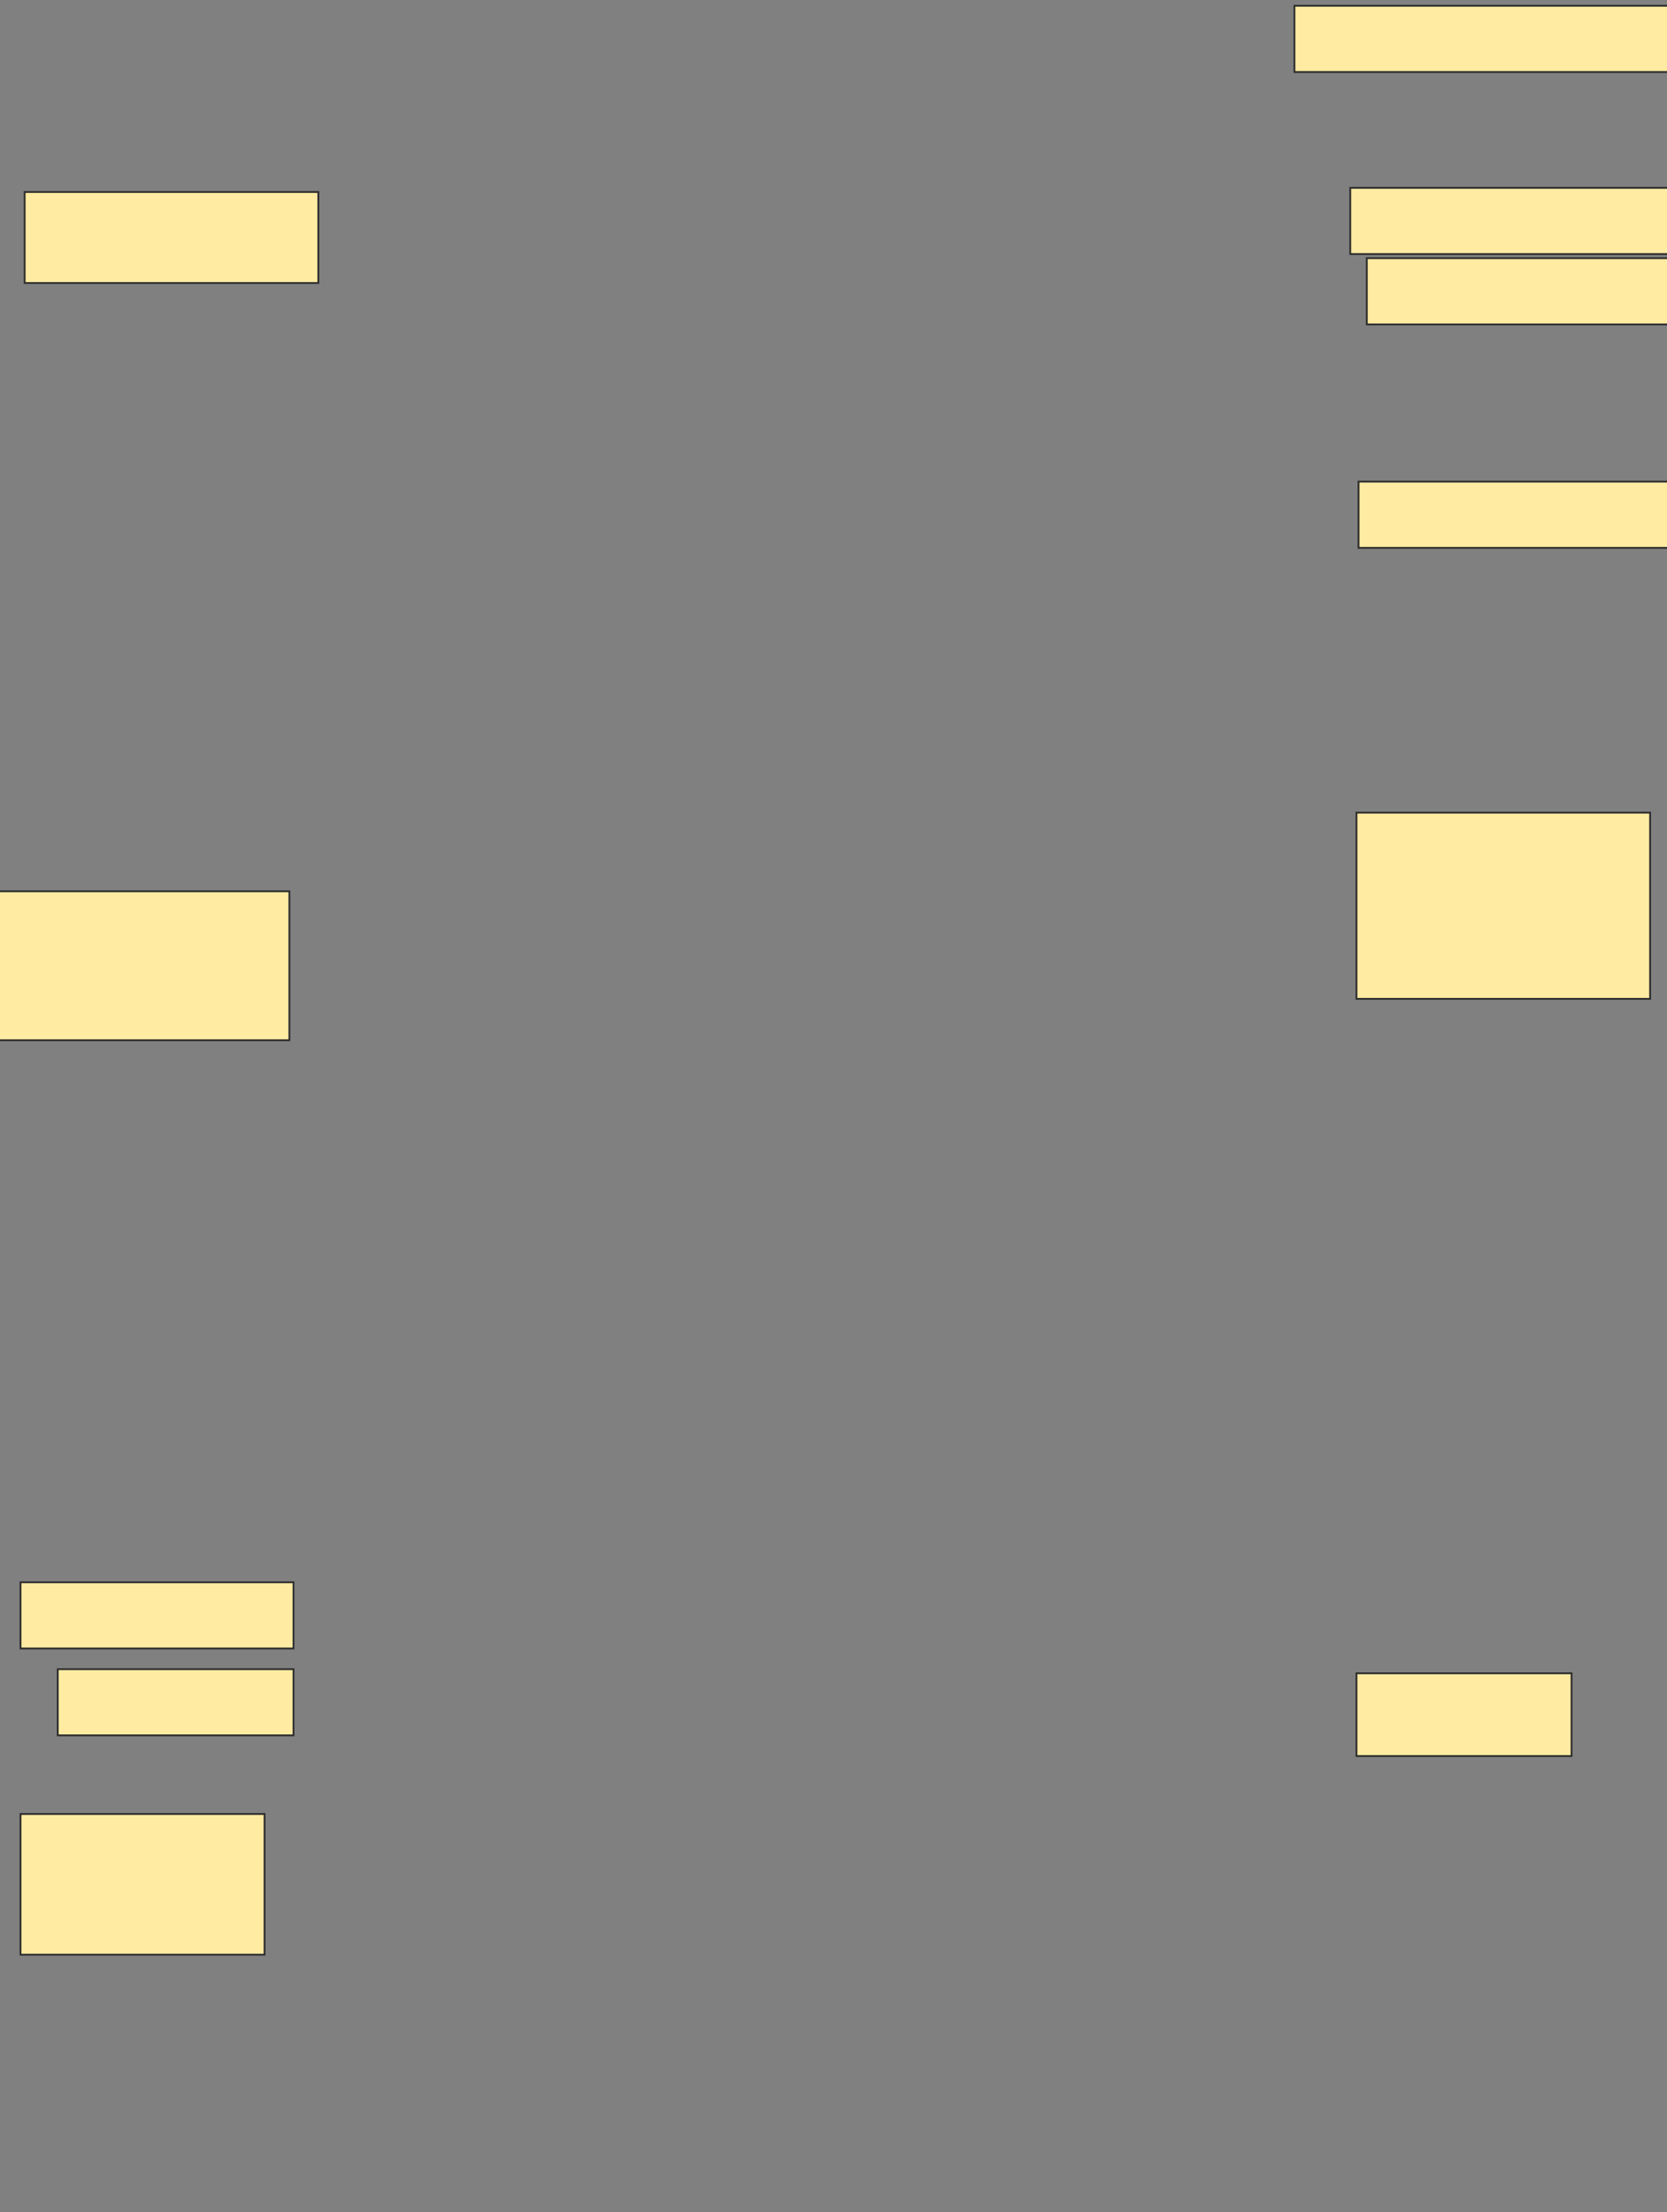 <svg xmlns="http://www.w3.org/2000/svg" width="916" height="1215">
 <rect width="100%" height="100%" fill="#808080" stroke="none"/>
 <!-- Created with Image Occlusion Enhanced -->
 <g>
  <title>Labels</title>
 </g>
 <g>
  <title>Masks</title>
  <rect id="8c79a5c62a2d454797e99686a740acbf-ao-1" height="50" width="161.364" y="105.455" x="13.545" stroke="#2D2D2D" fill="#FFEBA2"/>
  <rect id="8c79a5c62a2d454797e99686a740acbf-ao-2" height="81.818" width="163.636" y="489.546" x="-4.636" stroke="#2D2D2D" fill="#FFEBA2"/>
  <rect id="8c79a5c62a2d454797e99686a740acbf-ao-3" height="36.364" width="150" y="869.091" x="11.273" stroke="#2D2D2D" fill="#FFEBA2"/>
  <rect id="8c79a5c62a2d454797e99686a740acbf-ao-4" height="36.364" width="129.545" y="916.818" x="31.727" stroke="#2D2D2D" fill="#FFEBA2"/>
  <rect id="8c79a5c62a2d454797e99686a740acbf-ao-5" height="77.273" width="134.091" y="996.364" x="11.273" stroke="#2D2D2D" fill="#FFEBA2"/>
  <rect id="8c79a5c62a2d454797e99686a740acbf-ao-6" height="45.455" width="118.182" y="919.091" x="745.364" stroke="#2D2D2D" fill="#FFEBA2"/>
  <rect stroke="#2D2D2D" id="8c79a5c62a2d454797e99686a740acbf-ao-7" height="102.273" width="161.364" y="446.364" x="745.364" fill="#FFEBA2"/>
  <rect stroke="#2D2D2D" id="8c79a5c62a2d454797e99686a740acbf-ao-8" height="36.364" width="270.455" y="3.182" x="711.273" stroke-linecap="null" stroke-linejoin="null" stroke-dasharray="null" fill="#FFEBA2"/>
  
  <rect id="8c79a5c62a2d454797e99686a740acbf-ao-10" stroke="#2D2D2D" height="36.364" width="270.455" y="103.182" x="741.955" stroke-linecap="null" stroke-linejoin="null" stroke-dasharray="null" fill="#FFEBA2"/>
  <rect id="8c79a5c62a2d454797e99686a740acbf-ao-11" stroke="#2D2D2D" height="36.364" width="270.455" y="141.818" x="751.045" stroke-linecap="null" stroke-linejoin="null" stroke-dasharray="null" fill="#FFEBA2"/>
  <rect id="8c79a5c62a2d454797e99686a740acbf-ao-12" stroke="#2D2D2D" height="36.364" width="270.455" y="264.545" x="746.5" stroke-linecap="null" stroke-linejoin="null" stroke-dasharray="null" fill="#FFEBA2"/>
 </g>
</svg>